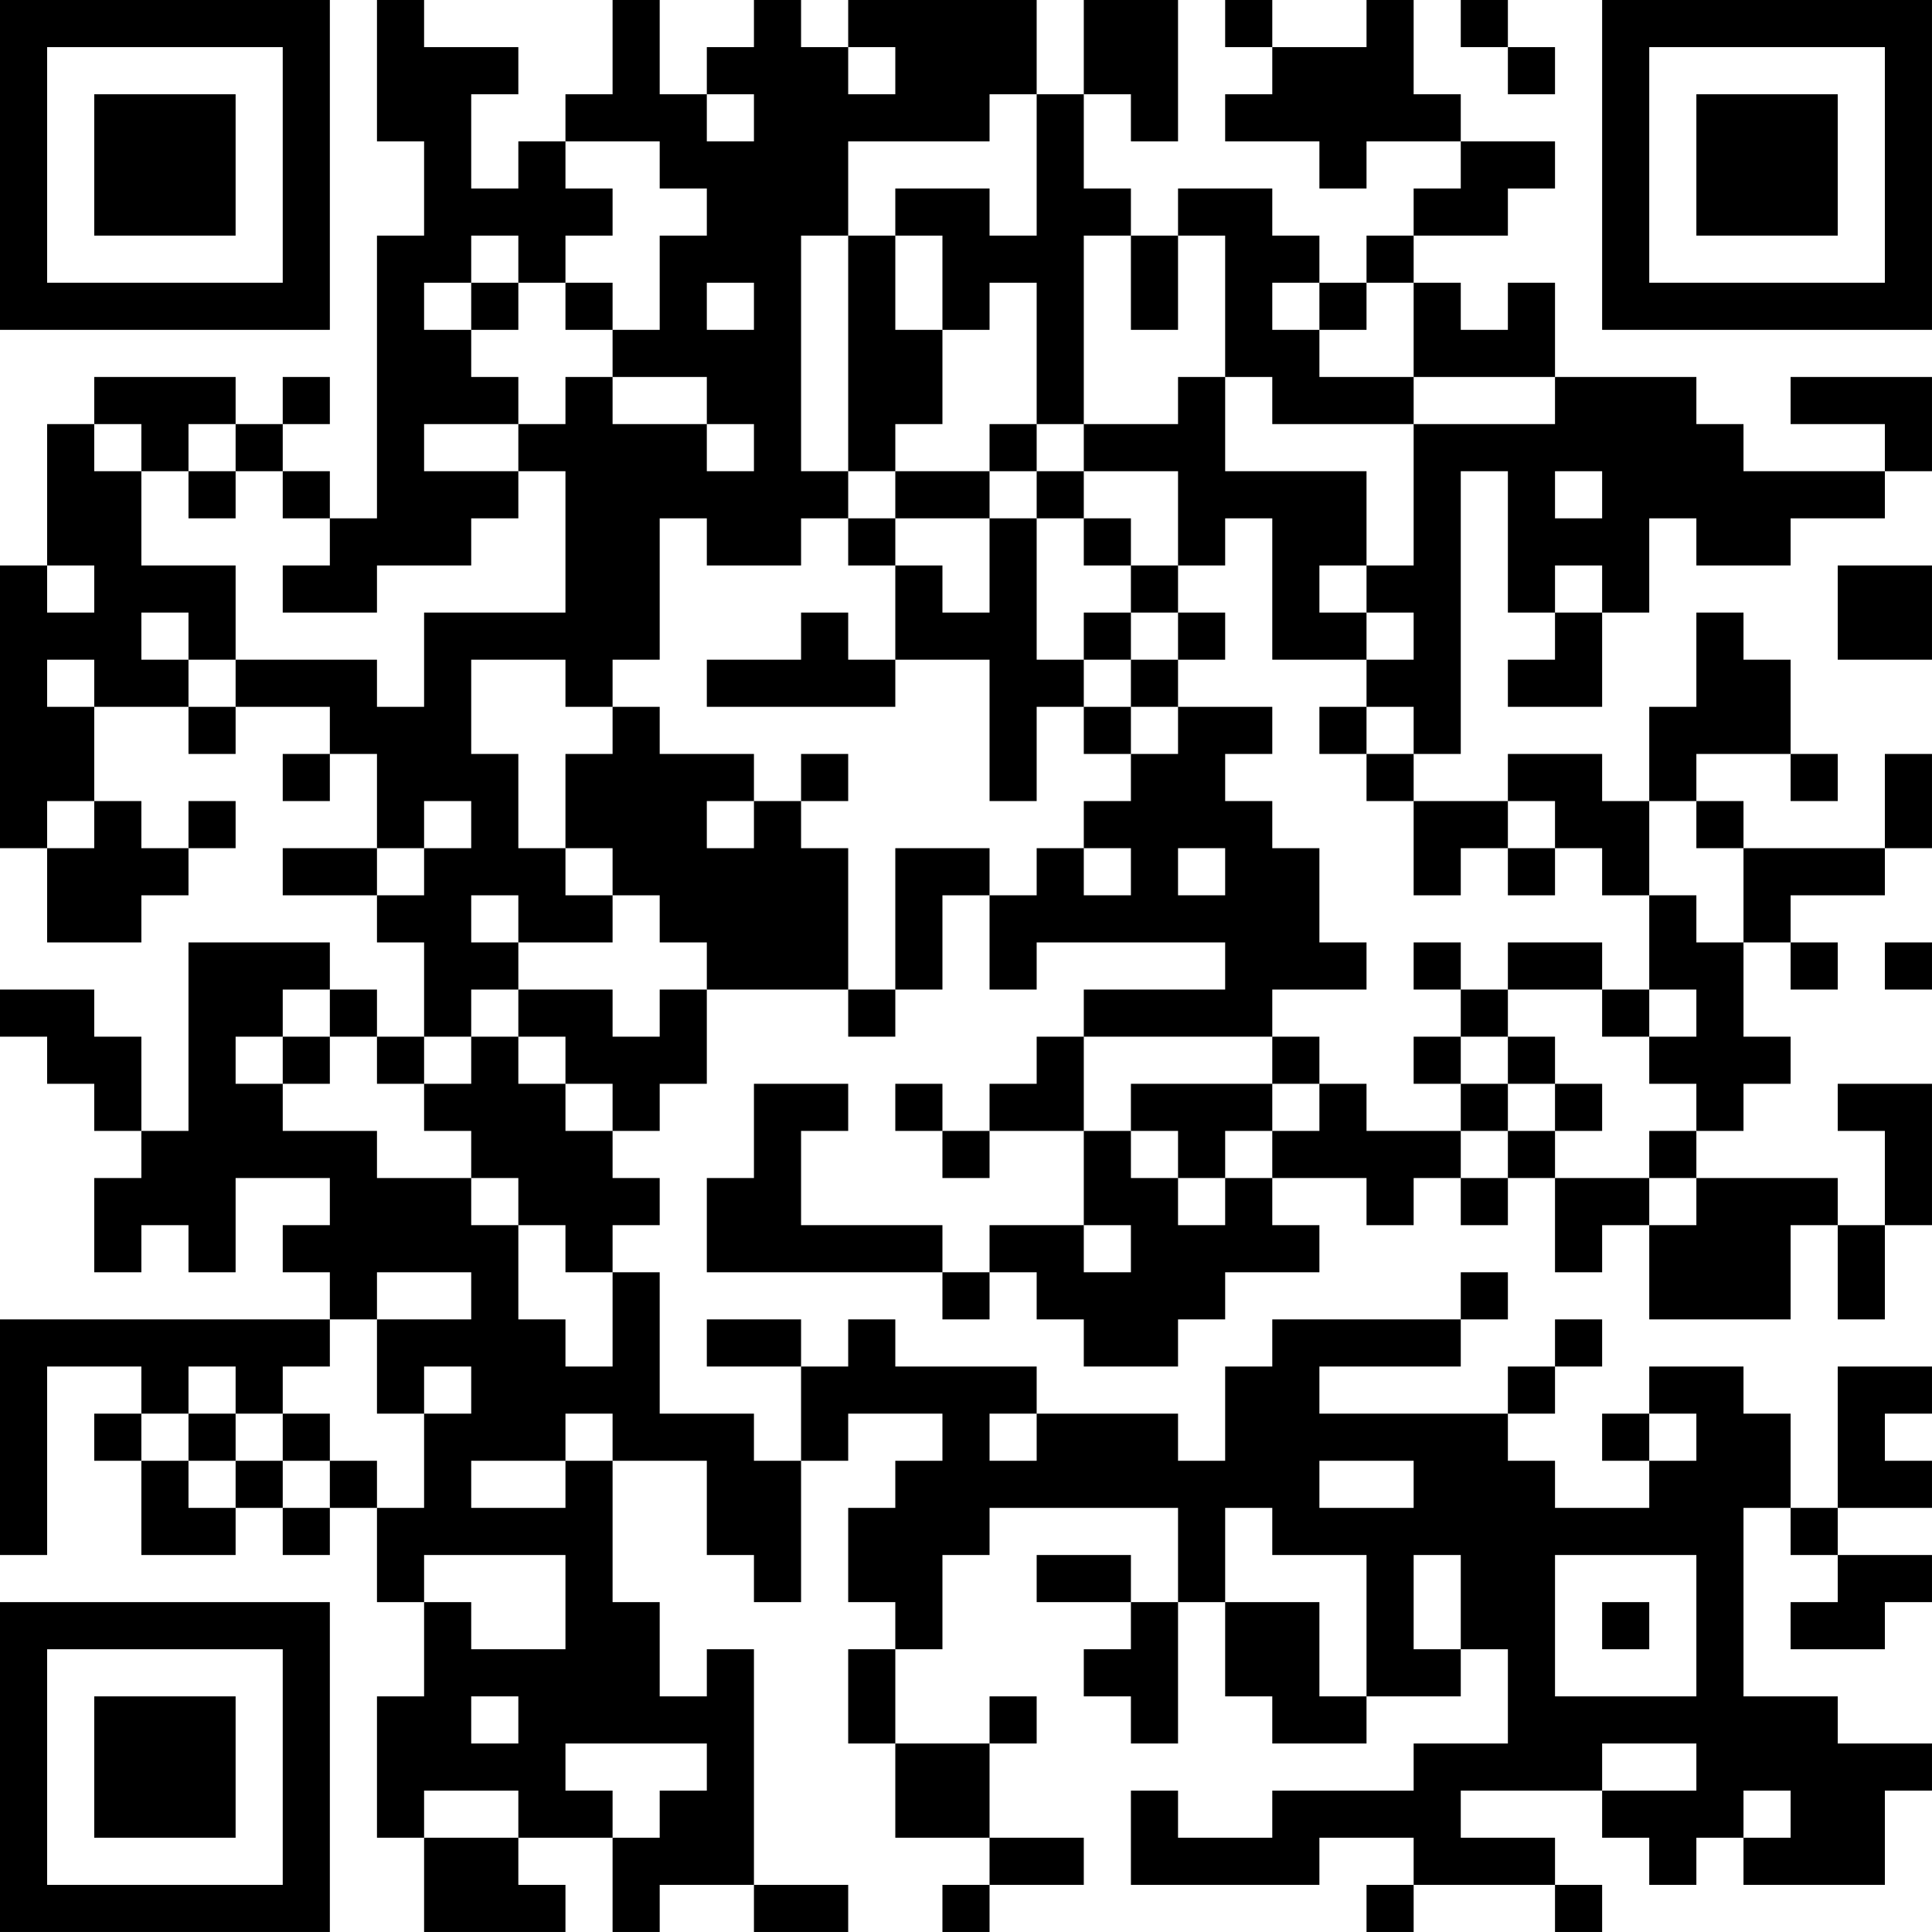 <?xml version="1.0" encoding="UTF-8"?>
<svg xmlns="http://www.w3.org/2000/svg" version="1.1" width="200" height="200" viewBox="0 0 200 200"><rect x="0" y="0" width="200" height="200" fill="#ffffff"/><g transform="scale(4.878)"><g transform="translate(0,0)"><path fill-rule="evenodd" d="M8 0L8 3L9 3L9 5L8 5L8 11L7 11L7 10L6 10L6 9L7 9L7 8L6 8L6 9L5 9L5 8L2 8L2 9L1 9L1 12L0 12L0 18L1 18L1 20L3 20L3 19L4 19L4 18L5 18L5 17L4 17L4 18L3 18L3 17L2 17L2 15L4 15L4 16L5 16L5 15L7 15L7 16L6 16L6 17L7 17L7 16L8 16L8 18L6 18L6 19L8 19L8 20L9 20L9 22L8 22L8 21L7 21L7 20L4 20L4 24L3 24L3 22L2 22L2 21L0 21L0 22L1 22L1 23L2 23L2 24L3 24L3 25L2 25L2 27L3 27L3 26L4 26L4 27L5 27L5 25L7 25L7 26L6 26L6 27L7 27L7 28L0 28L0 33L1 33L1 29L3 29L3 30L2 30L2 31L3 31L3 33L5 33L5 32L6 32L6 33L7 33L7 32L8 32L8 34L9 34L9 36L8 36L8 39L9 39L9 41L12 41L12 40L11 40L11 39L13 39L13 41L14 41L14 40L16 40L16 41L18 41L18 40L16 40L16 35L15 35L15 36L14 36L14 34L13 34L13 31L15 31L15 33L16 33L16 34L17 34L17 31L18 31L18 30L20 30L20 31L19 31L19 32L18 32L18 34L19 34L19 35L18 35L18 37L19 37L19 39L21 39L21 40L20 40L20 41L21 41L21 40L23 40L23 39L21 39L21 37L22 37L22 36L21 36L21 37L19 37L19 35L20 35L20 33L21 33L21 32L25 32L25 34L24 34L24 33L22 33L22 34L24 34L24 35L23 35L23 36L24 36L24 37L25 37L25 34L26 34L26 36L27 36L27 37L29 37L29 36L31 36L31 35L32 35L32 37L30 37L30 38L27 38L27 39L25 39L25 38L24 38L24 40L28 40L28 39L30 39L30 40L29 40L29 41L30 41L30 40L33 40L33 41L34 41L34 40L33 40L33 39L31 39L31 38L34 38L34 39L35 39L35 40L36 40L36 39L37 39L37 40L40 40L40 38L41 38L41 37L39 37L39 36L37 36L37 32L38 32L38 33L39 33L39 34L38 34L38 35L40 35L40 34L41 34L41 33L39 33L39 32L41 32L41 31L40 31L40 30L41 30L41 29L39 29L39 32L38 32L38 30L37 30L37 29L35 29L35 30L34 30L34 31L35 31L35 32L33 32L33 31L32 31L32 30L33 30L33 29L34 29L34 28L33 28L33 29L32 29L32 30L28 30L28 29L31 29L31 28L32 28L32 27L31 27L31 28L27 28L27 29L26 29L26 31L25 31L25 30L22 30L22 29L19 29L19 28L18 28L18 29L17 29L17 28L15 28L15 29L17 29L17 31L16 31L16 30L14 30L14 27L13 27L13 26L14 26L14 25L13 25L13 24L14 24L14 23L15 23L15 21L18 21L18 22L19 22L19 21L20 21L20 19L21 19L21 21L22 21L22 20L26 20L26 21L23 21L23 22L22 22L22 23L21 23L21 24L20 24L20 23L19 23L19 24L20 24L20 25L21 25L21 24L23 24L23 26L21 26L21 27L20 27L20 26L17 26L17 24L18 24L18 23L16 23L16 25L15 25L15 27L20 27L20 28L21 28L21 27L22 27L22 28L23 28L23 29L25 29L25 28L26 28L26 27L28 27L28 26L27 26L27 25L29 25L29 26L30 26L30 25L31 25L31 26L32 26L32 25L33 25L33 27L34 27L34 26L35 26L35 28L38 28L38 26L39 26L39 28L40 28L40 26L41 26L41 23L39 23L39 24L40 24L40 26L39 26L39 25L36 25L36 24L37 24L37 23L38 23L38 22L37 22L37 20L38 20L38 21L39 21L39 20L38 20L38 19L40 19L40 18L41 18L41 16L40 16L40 18L37 18L37 17L36 17L36 16L38 16L38 17L39 17L39 16L38 16L38 14L37 14L37 13L36 13L36 15L35 15L35 17L34 17L34 16L32 16L32 17L30 17L30 16L31 16L31 10L32 10L32 13L33 13L33 14L32 14L32 15L34 15L34 13L35 13L35 11L36 11L36 12L38 12L38 11L40 11L40 10L41 10L41 8L38 8L38 9L40 9L40 10L37 10L37 9L36 9L36 8L33 8L33 6L32 6L32 7L31 7L31 6L30 6L30 5L32 5L32 4L33 4L33 3L31 3L31 2L30 2L30 0L29 0L29 1L27 1L27 0L26 0L26 1L27 1L27 2L26 2L26 3L28 3L28 4L29 4L29 3L31 3L31 4L30 4L30 5L29 5L29 6L28 6L28 5L27 5L27 4L25 4L25 5L24 5L24 4L23 4L23 2L24 2L24 3L25 3L25 0L23 0L23 2L22 2L22 0L18 0L18 1L17 1L17 0L16 0L16 1L15 1L15 2L14 2L14 0L13 0L13 2L12 2L12 3L11 3L11 4L10 4L10 2L11 2L11 1L9 1L9 0ZM31 0L31 1L32 1L32 2L33 2L33 1L32 1L32 0ZM18 1L18 2L19 2L19 1ZM15 2L15 3L16 3L16 2ZM21 2L21 3L18 3L18 5L17 5L17 10L18 10L18 11L17 11L17 12L15 12L15 11L14 11L14 14L13 14L13 15L12 15L12 14L10 14L10 16L11 16L11 18L12 18L12 19L13 19L13 20L11 20L11 19L10 19L10 20L11 20L11 21L10 21L10 22L9 22L9 23L8 23L8 22L7 22L7 21L6 21L6 22L5 22L5 23L6 23L6 24L8 24L8 25L10 25L10 26L11 26L11 28L12 28L12 29L13 29L13 27L12 27L12 26L11 26L11 25L10 25L10 24L9 24L9 23L10 23L10 22L11 22L11 23L12 23L12 24L13 24L13 23L12 23L12 22L11 22L11 21L13 21L13 22L14 22L14 21L15 21L15 20L14 20L14 19L13 19L13 18L12 18L12 16L13 16L13 15L14 15L14 16L16 16L16 17L15 17L15 18L16 18L16 17L17 17L17 18L18 18L18 21L19 21L19 18L21 18L21 19L22 19L22 18L23 18L23 19L24 19L24 18L23 18L23 17L24 17L24 16L25 16L25 15L27 15L27 16L26 16L26 17L27 17L27 18L28 18L28 20L29 20L29 21L27 21L27 22L23 22L23 24L24 24L24 25L25 25L25 26L26 26L26 25L27 25L27 24L28 24L28 23L29 23L29 24L31 24L31 25L32 25L32 24L33 24L33 25L35 25L35 26L36 26L36 25L35 25L35 24L36 24L36 23L35 23L35 22L36 22L36 21L35 21L35 19L36 19L36 20L37 20L37 18L36 18L36 17L35 17L35 19L34 19L34 18L33 18L33 17L32 17L32 18L31 18L31 19L30 19L30 17L29 17L29 16L30 16L30 15L29 15L29 14L30 14L30 13L29 13L29 12L30 12L30 9L33 9L33 8L30 8L30 6L29 6L29 7L28 7L28 6L27 6L27 7L28 7L28 8L30 8L30 9L27 9L27 8L26 8L26 5L25 5L25 7L24 7L24 5L23 5L23 9L22 9L22 6L21 6L21 7L20 7L20 5L19 5L19 4L21 4L21 5L22 5L22 2ZM12 3L12 4L13 4L13 5L12 5L12 6L11 6L11 5L10 5L10 6L9 6L9 7L10 7L10 8L11 8L11 9L9 9L9 10L11 10L11 11L10 11L10 12L8 12L8 13L6 13L6 12L7 12L7 11L6 11L6 10L5 10L5 9L4 9L4 10L3 10L3 9L2 9L2 10L3 10L3 12L5 12L5 14L4 14L4 13L3 13L3 14L4 14L4 15L5 15L5 14L8 14L8 15L9 15L9 13L12 13L12 10L11 10L11 9L12 9L12 8L13 8L13 9L15 9L15 10L16 10L16 9L15 9L15 8L13 8L13 7L14 7L14 5L15 5L15 4L14 4L14 3ZM18 5L18 10L19 10L19 11L18 11L18 12L19 12L19 14L18 14L18 13L17 13L17 14L15 14L15 15L19 15L19 14L21 14L21 17L22 17L22 15L23 15L23 16L24 16L24 15L25 15L25 14L26 14L26 13L25 13L25 12L26 12L26 11L27 11L27 14L29 14L29 13L28 13L28 12L29 12L29 10L26 10L26 8L25 8L25 9L23 9L23 10L22 10L22 9L21 9L21 10L19 10L19 9L20 9L20 7L19 7L19 5ZM10 6L10 7L11 7L11 6ZM12 6L12 7L13 7L13 6ZM15 6L15 7L16 7L16 6ZM4 10L4 11L5 11L5 10ZM21 10L21 11L19 11L19 12L20 12L20 13L21 13L21 11L22 11L22 14L23 14L23 15L24 15L24 14L25 14L25 13L24 13L24 12L25 12L25 10L23 10L23 11L22 11L22 10ZM33 10L33 11L34 11L34 10ZM23 11L23 12L24 12L24 11ZM1 12L1 13L2 13L2 12ZM33 12L33 13L34 13L34 12ZM39 12L39 14L41 14L41 12ZM23 13L23 14L24 14L24 13ZM1 14L1 15L2 15L2 14ZM28 15L28 16L29 16L29 15ZM17 16L17 17L18 17L18 16ZM1 17L1 18L2 18L2 17ZM9 17L9 18L8 18L8 19L9 19L9 18L10 18L10 17ZM25 18L25 19L26 19L26 18ZM32 18L32 19L33 19L33 18ZM30 20L30 21L31 21L31 22L30 22L30 23L31 23L31 24L32 24L32 23L33 23L33 24L34 24L34 23L33 23L33 22L32 22L32 21L34 21L34 22L35 22L35 21L34 21L34 20L32 20L32 21L31 21L31 20ZM40 20L40 21L41 21L41 20ZM6 22L6 23L7 23L7 22ZM27 22L27 23L24 23L24 24L25 24L25 25L26 25L26 24L27 24L27 23L28 23L28 22ZM31 22L31 23L32 23L32 22ZM23 26L23 27L24 27L24 26ZM8 27L8 28L7 28L7 29L6 29L6 30L5 30L5 29L4 29L4 30L3 30L3 31L4 31L4 32L5 32L5 31L6 31L6 32L7 32L7 31L8 31L8 32L9 32L9 30L10 30L10 29L9 29L9 30L8 30L8 28L10 28L10 27ZM4 30L4 31L5 31L5 30ZM6 30L6 31L7 31L7 30ZM12 30L12 31L10 31L10 32L12 32L12 31L13 31L13 30ZM21 30L21 31L22 31L22 30ZM35 30L35 31L36 31L36 30ZM28 31L28 32L30 32L30 31ZM26 32L26 34L28 34L28 36L29 36L29 33L27 33L27 32ZM9 33L9 34L10 34L10 35L12 35L12 33ZM30 33L30 35L31 35L31 33ZM33 33L33 36L36 36L36 33ZM34 34L34 35L35 35L35 34ZM10 36L10 37L11 37L11 36ZM12 37L12 38L13 38L13 39L14 39L14 38L15 38L15 37ZM34 37L34 38L36 38L36 37ZM9 38L9 39L11 39L11 38ZM37 38L37 39L38 39L38 38ZM0 0L0 7L7 7L7 0ZM1 1L1 6L6 6L6 1ZM2 2L2 5L5 5L5 2ZM34 0L34 7L41 7L41 0ZM35 1L35 6L40 6L40 1ZM36 2L36 5L39 5L39 2ZM0 34L0 41L7 41L7 34ZM1 35L1 40L6 40L6 35ZM2 36L2 39L5 39L5 36Z" fill="#000000"/></g></g></svg>
